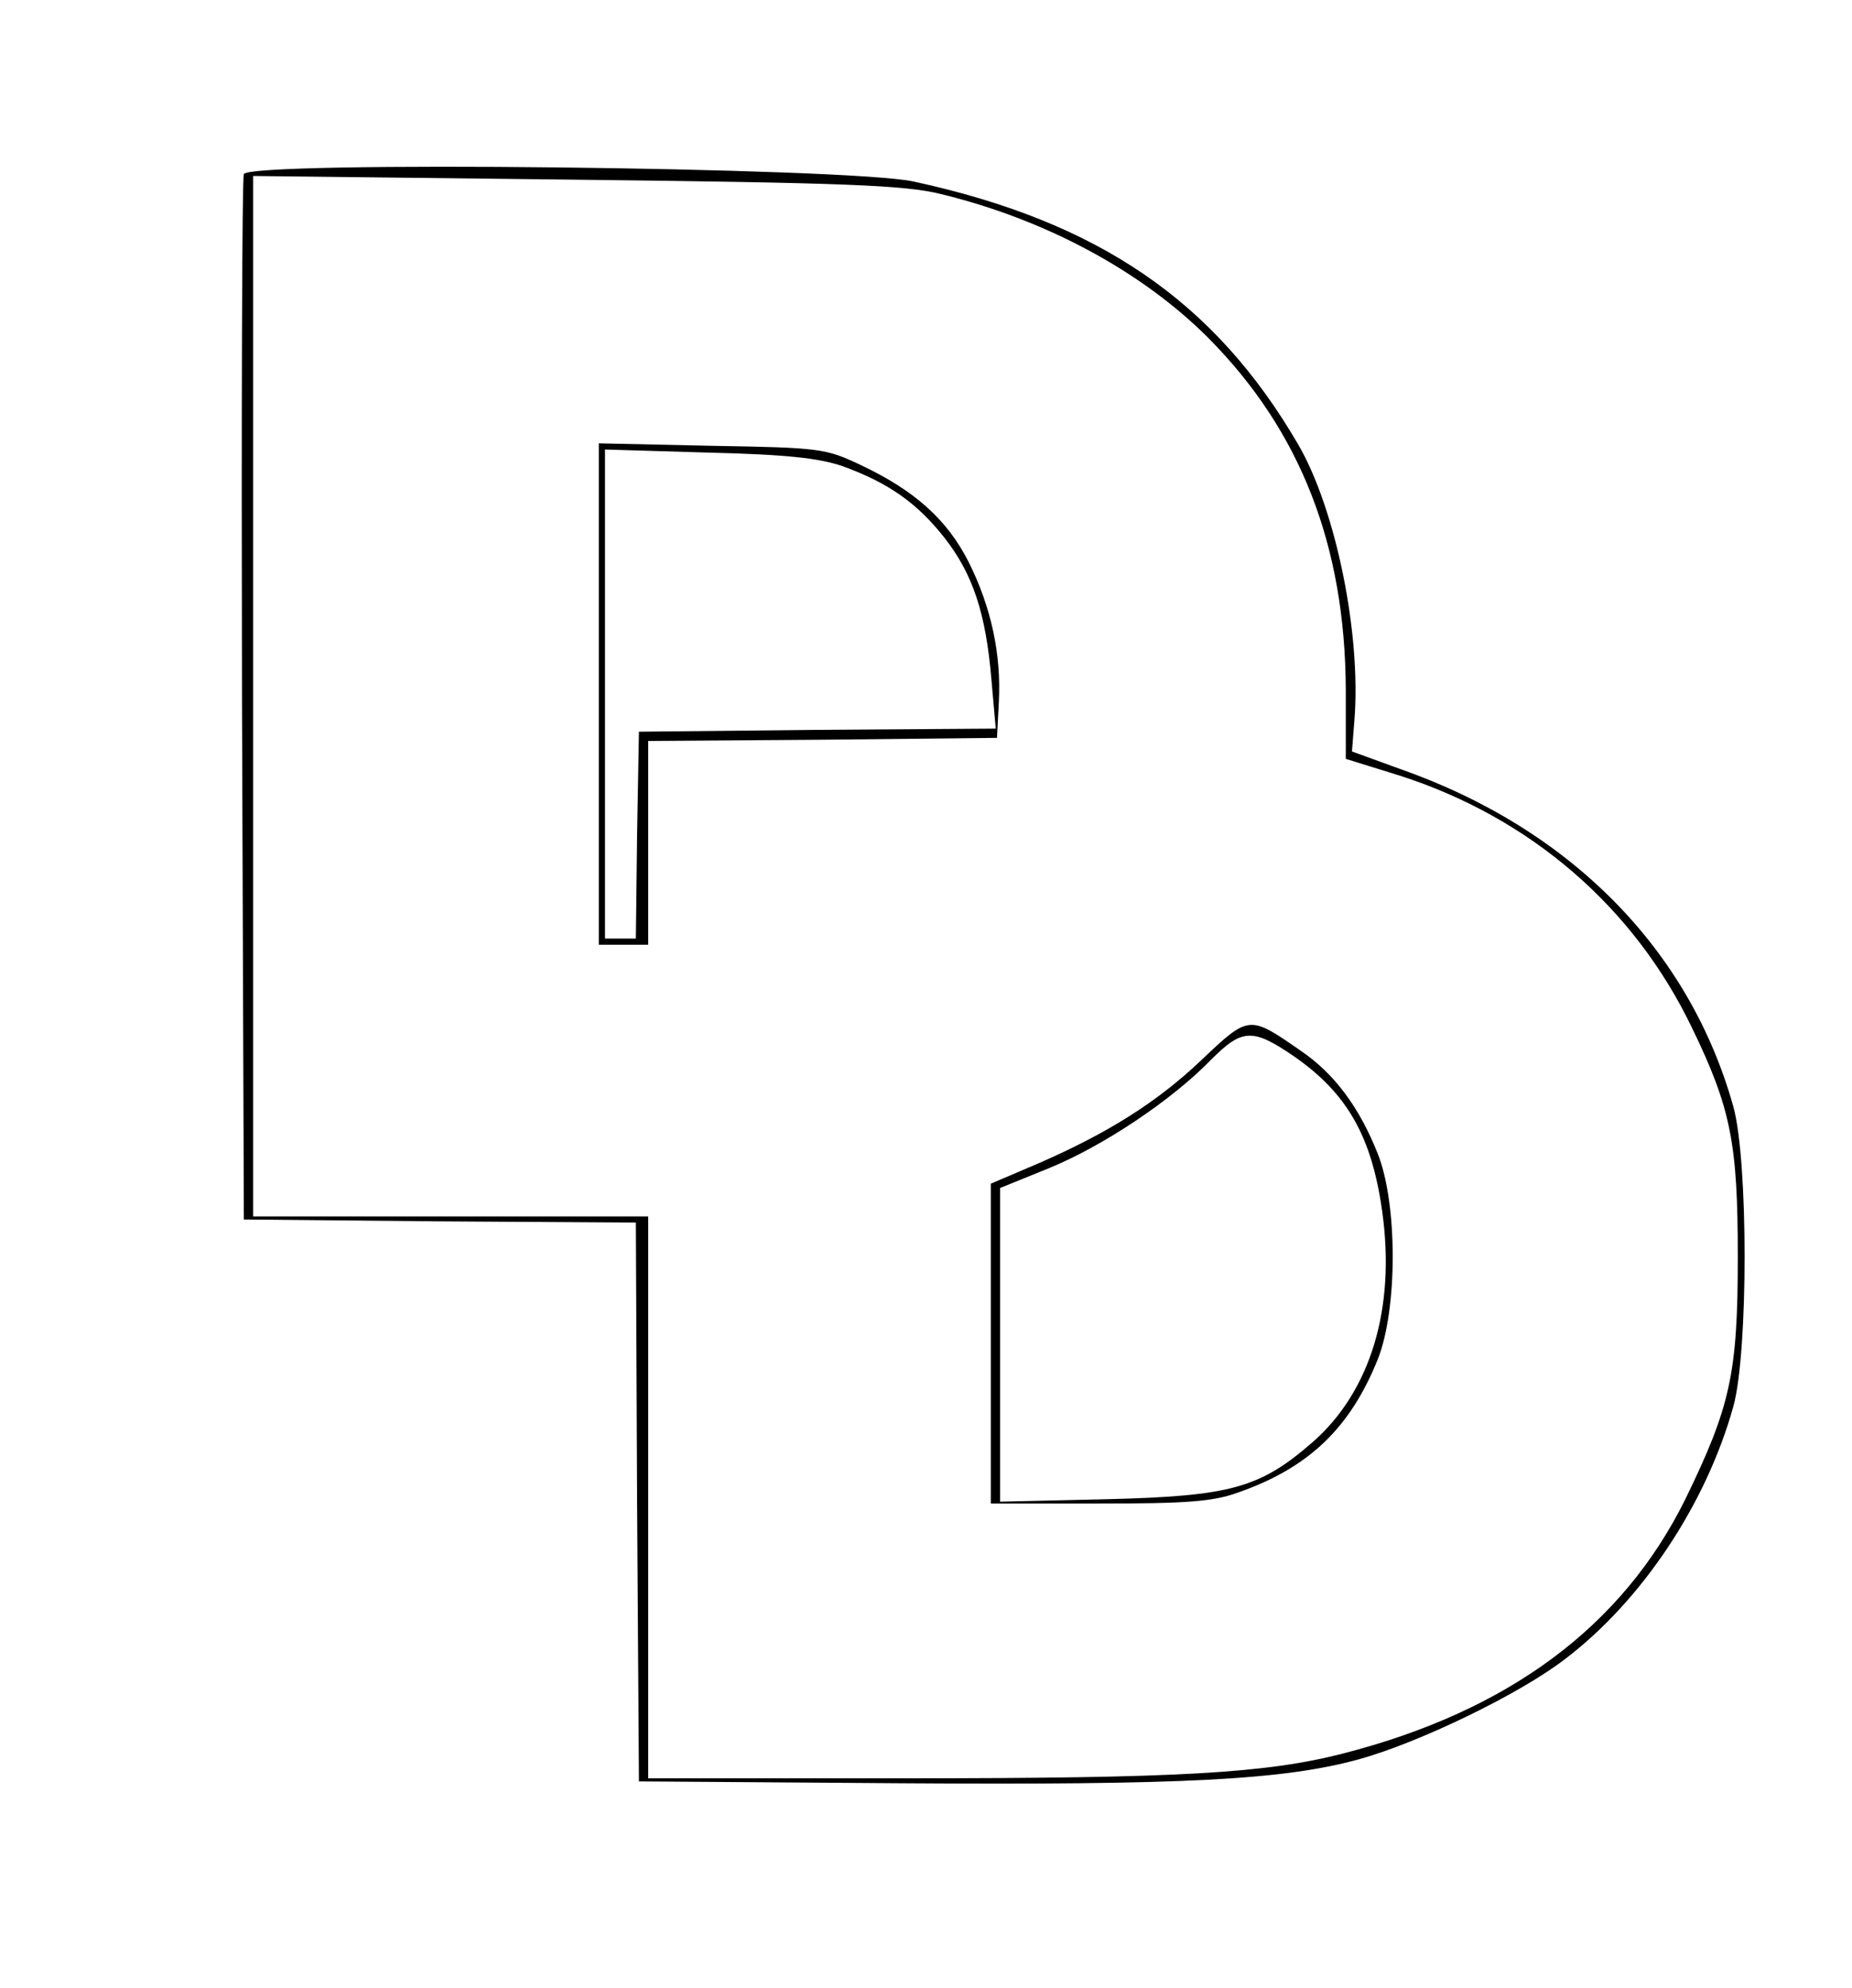 <?xml version="1.0" standalone="no"?>
<!DOCTYPE svg PUBLIC "-//W3C//DTD SVG 20010904//EN"
 "http://www.w3.org/TR/2001/REC-SVG-20010904/DTD/svg10.dtd">
<svg version="1.0" xmlns="http://www.w3.org/2000/svg"
 width="300pt" height="322pt" viewBox="0 0 300 322"
 preserveAspectRatio="xMidYMid meet">
<g transform="translate(0,322) scale(0.1,-0.1)"
fill="#000000" stroke="none">
<path d="M395 2938 c-3 -7 -4 -391 -3 -853 l3 -840 317 -3 318 -2 2 -453 3
-452 425 -3 c454 -3 619 5 742 39 97 27 259 105 333 162 124 94 229 251 273
410 24 88 24 396 0 484 -71 255 -264 451 -541 548 l-77 28 4 51 c11 139 -30
341 -91 446 -135 232 -323 361 -623 426 -103 23 -1077 34 -1085 12z m1128 -32
c170 -41 326 -125 434 -233 150 -151 222 -337 223 -570 l0 -112 87 -27 c212
-68 380 -213 474 -409 63 -130 74 -187 74 -370 0 -190 -12 -243 -85 -393 -102
-206 -286 -343 -555 -412 -125 -32 -266 -40 -707 -40 l-418 0 0 455 0 455
-320 0 -320 0 0 843 0 842 522 -6 c438 -5 534 -9 591 -23z"/>
<path d="M970 2096 l0 -406 40 0 40 0 0 165 0 165 283 2 282 3 3 58 c4 77 -12
153 -49 227 -35 69 -88 116 -175 157 -57 27 -66 28 -241 31 l-183 4 0 -406z
m395 369 c74 -27 120 -59 165 -116 46 -59 67 -122 76 -230 l7 -79 -289 -2
-289 -3 -3 -167 -2 -168 -25 0 -25 0 0 396 0 396 168 -5 c126 -3 179 -9 217
-22z"/>
<path d="M1948 1505 c-73 -70 -155 -121 -268 -170 l-75 -32 0 -259 0 -259 175
0 c142 0 185 3 226 18 114 40 181 104 226 216 32 81 32 251 0 332 -30 76 -71
131 -126 168 -82 57 -83 57 -158 -14z m147 5 c87 -60 127 -130 144 -252 22
-157 -19 -291 -112 -373 -86 -75 -133 -88 -334 -93 l-173 -4 0 254 0 254 79
32 c88 36 199 110 263 176 50 50 67 51 133 6z"/>
</g>
</svg>
